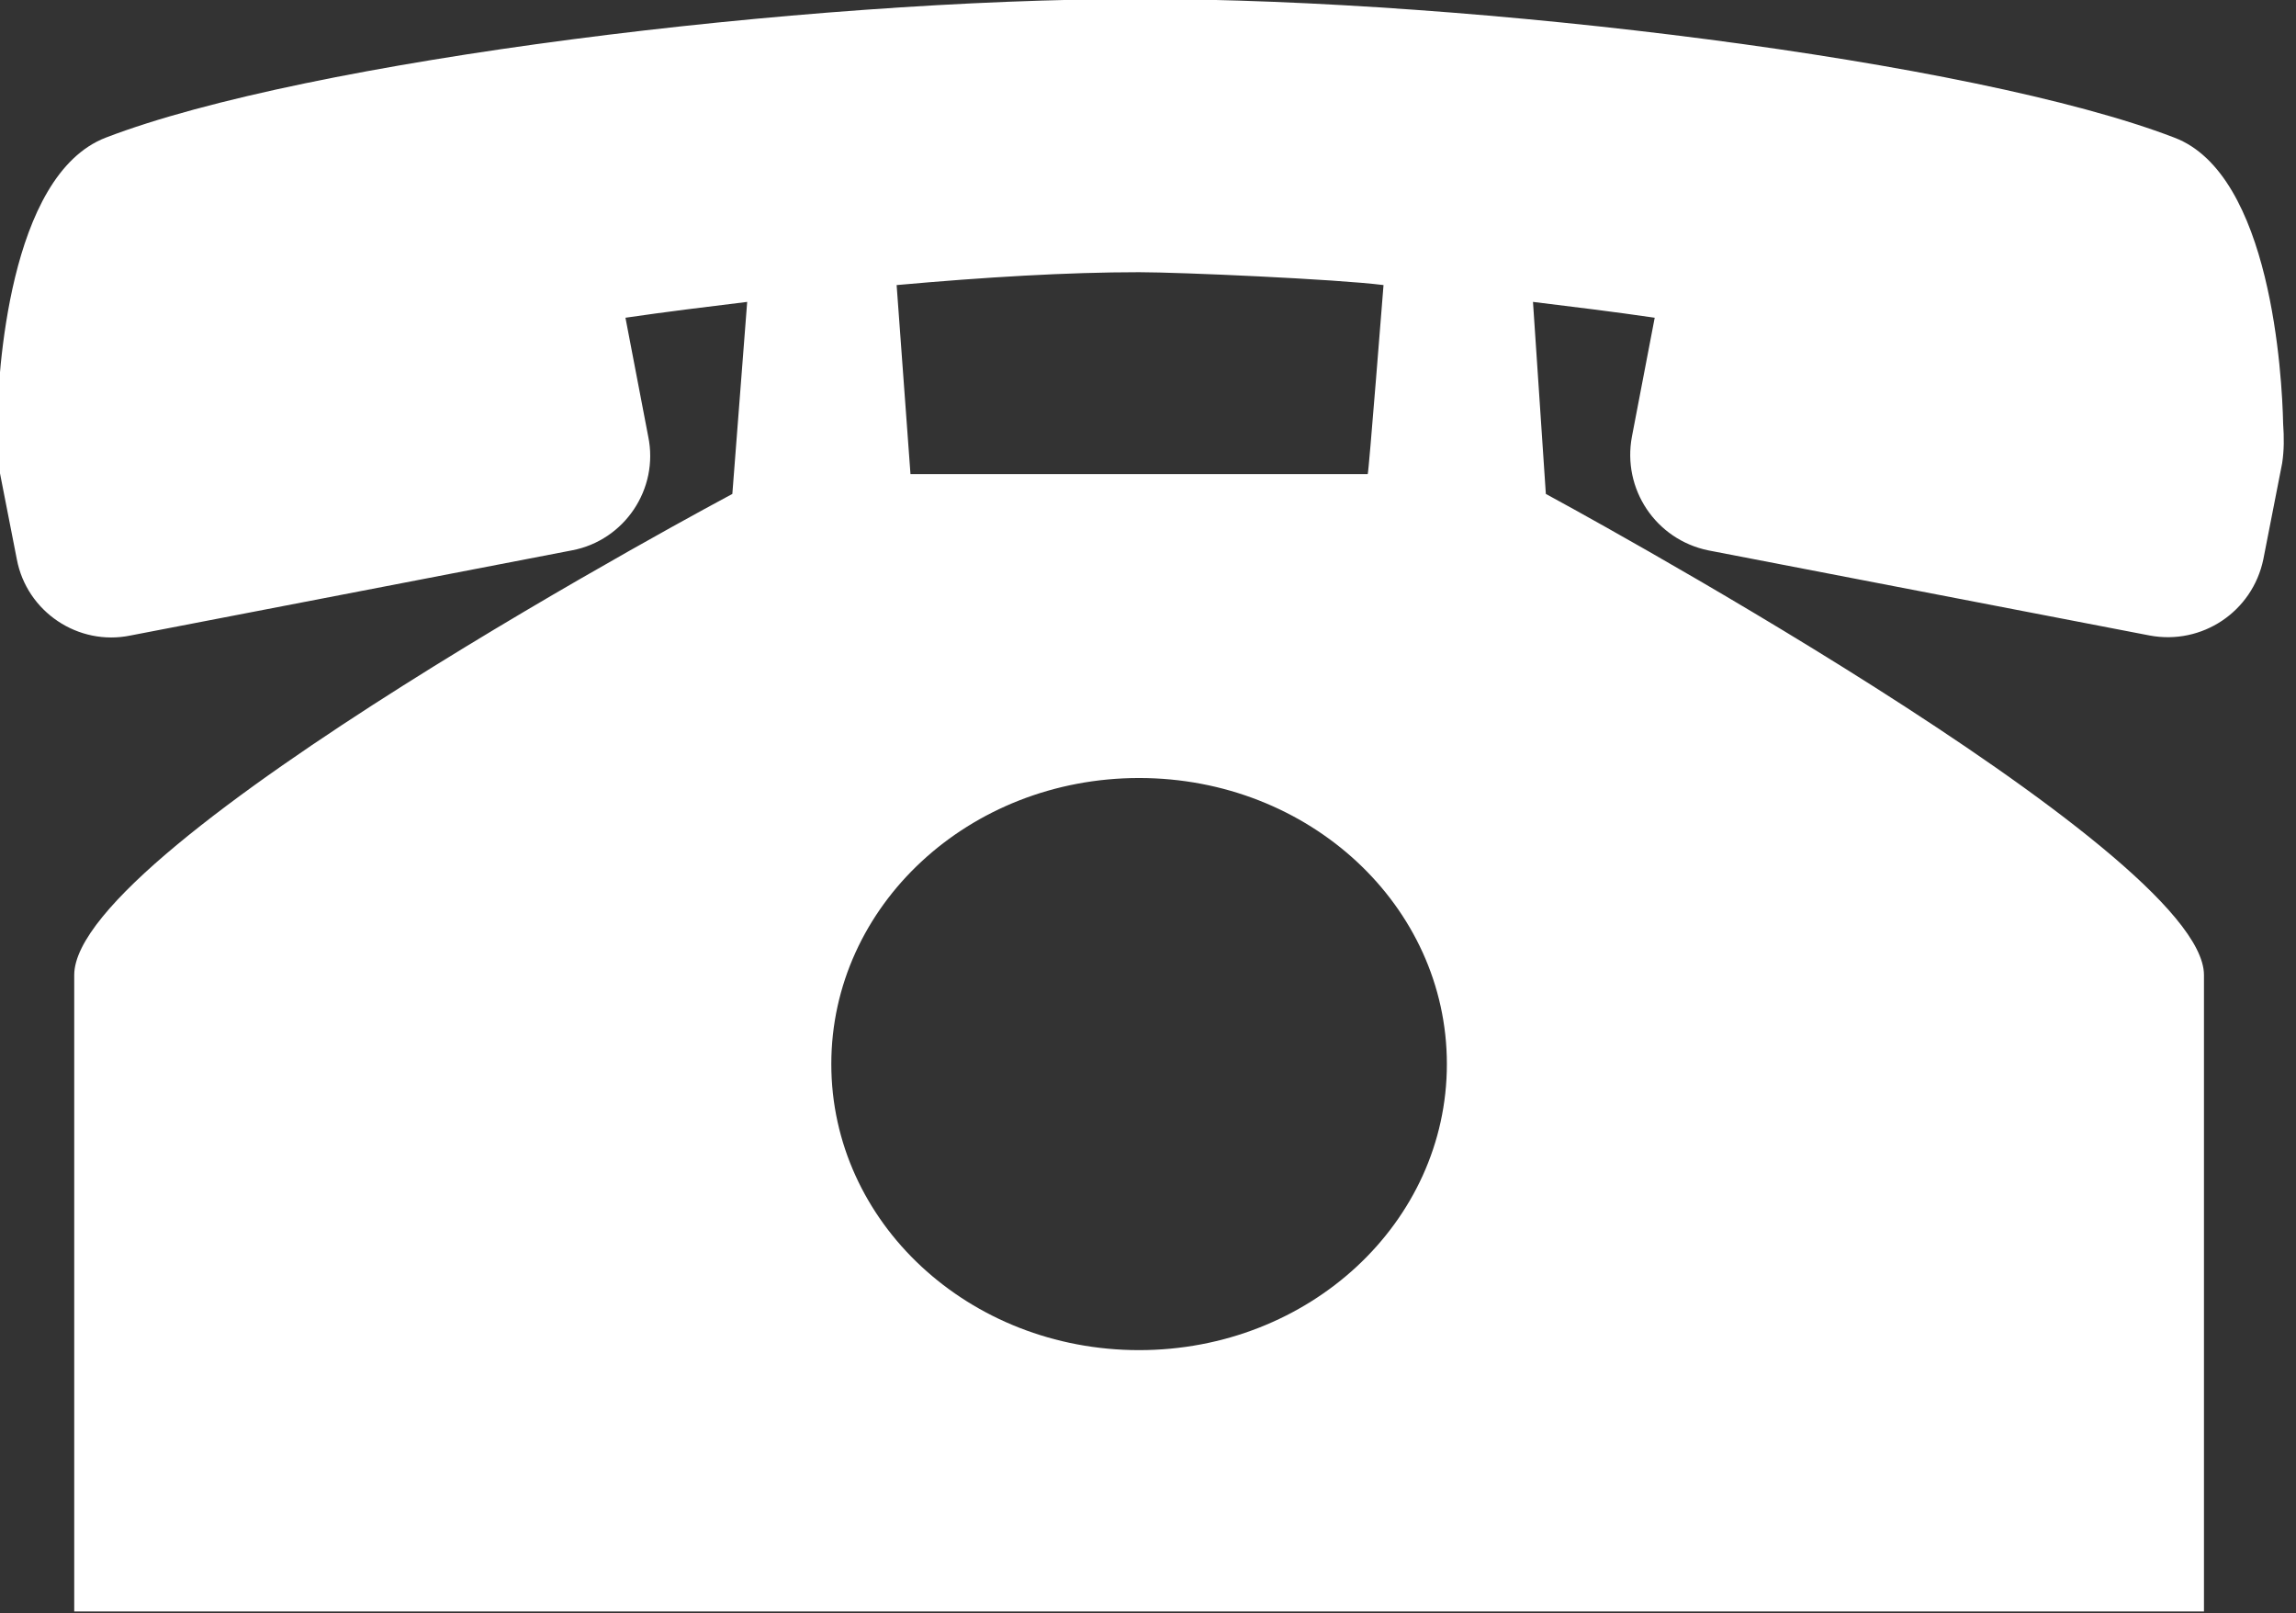 <?xml version="1.0" encoding="utf-8"?>
<!-- Generator: Adobe Illustrator 21.1.0, SVG Export Plug-In . SVG Version: 6.00 Build 0)  -->
<svg version="1.1" id="Layer_1" xmlns="http://www.w3.org/2000/svg" xmlns:xlink="http://www.w3.org/1999/xlink" x="0px" y="0px"
	 viewBox="0 0 232 163" style="enable-background:new 0 0 232 163;" xml:space="preserve">
<rect x="0" y="0" width="232" height="163" fill="#333333" stroke="none"/>
<style type="text/css">
	.st0{fill-rule:evenodd;clip-rule:evenodd;fill:#FFFFFF;}
</style>
<path class="st0" d="M230.7,42.8c-0.1-4.8-1.2-25.2-11-28.9c-20.3-7.8-70.6-14-104.5-14c-34,0-84.2,6.2-104.5,14
	c-9.9,3.8-10.9,24.2-11,28.9c-0.2,1.4-0.2,2.7,0.1,4l1.9,9.7c1,5.3,6.2,8.8,11.5,7.7l44.6-8.6c5.3-1,8.8-6.2,7.7-11.5l-2.3-12
	c4.1-0.6,8.2-1.1,12.3-1.6L74,49.9c0,0-66.5,35.4-66.5,48.6c0,13.2,0,64.3,0,64.3h107.6h107.6c0,0,0-51.6,0-64.3
	c0-12.7-66.5-48.6-66.5-48.6l-1.3-19.4c4.1,0.5,8.2,1,12.3,1.6l-2.3,12c-1,5.3,2.4,10.4,7.7,11.5l44.6,8.6c5.3,1,10.4-2.4,11.5-7.7
	l1.9-9.7C230.8,45.5,230.8,44.2,230.7,42.8z M115.1,27.5c4.1,0,20,0.7,24.7,1.3c0-0.1-1.5,19.1-1.6,19.1h-23.1H92l-1.4-19.1
	C99.5,28,107.9,27.5,115.1,27.5z M115.1,136.4c-17.2,0-31.1-12.9-31.1-28.9c0-16,13.9-28.9,31.1-28.9s31.1,12.9,31.1,28.9
	C146.2,123.5,132.3,136.4,115.1,136.4z"/>
</svg>
